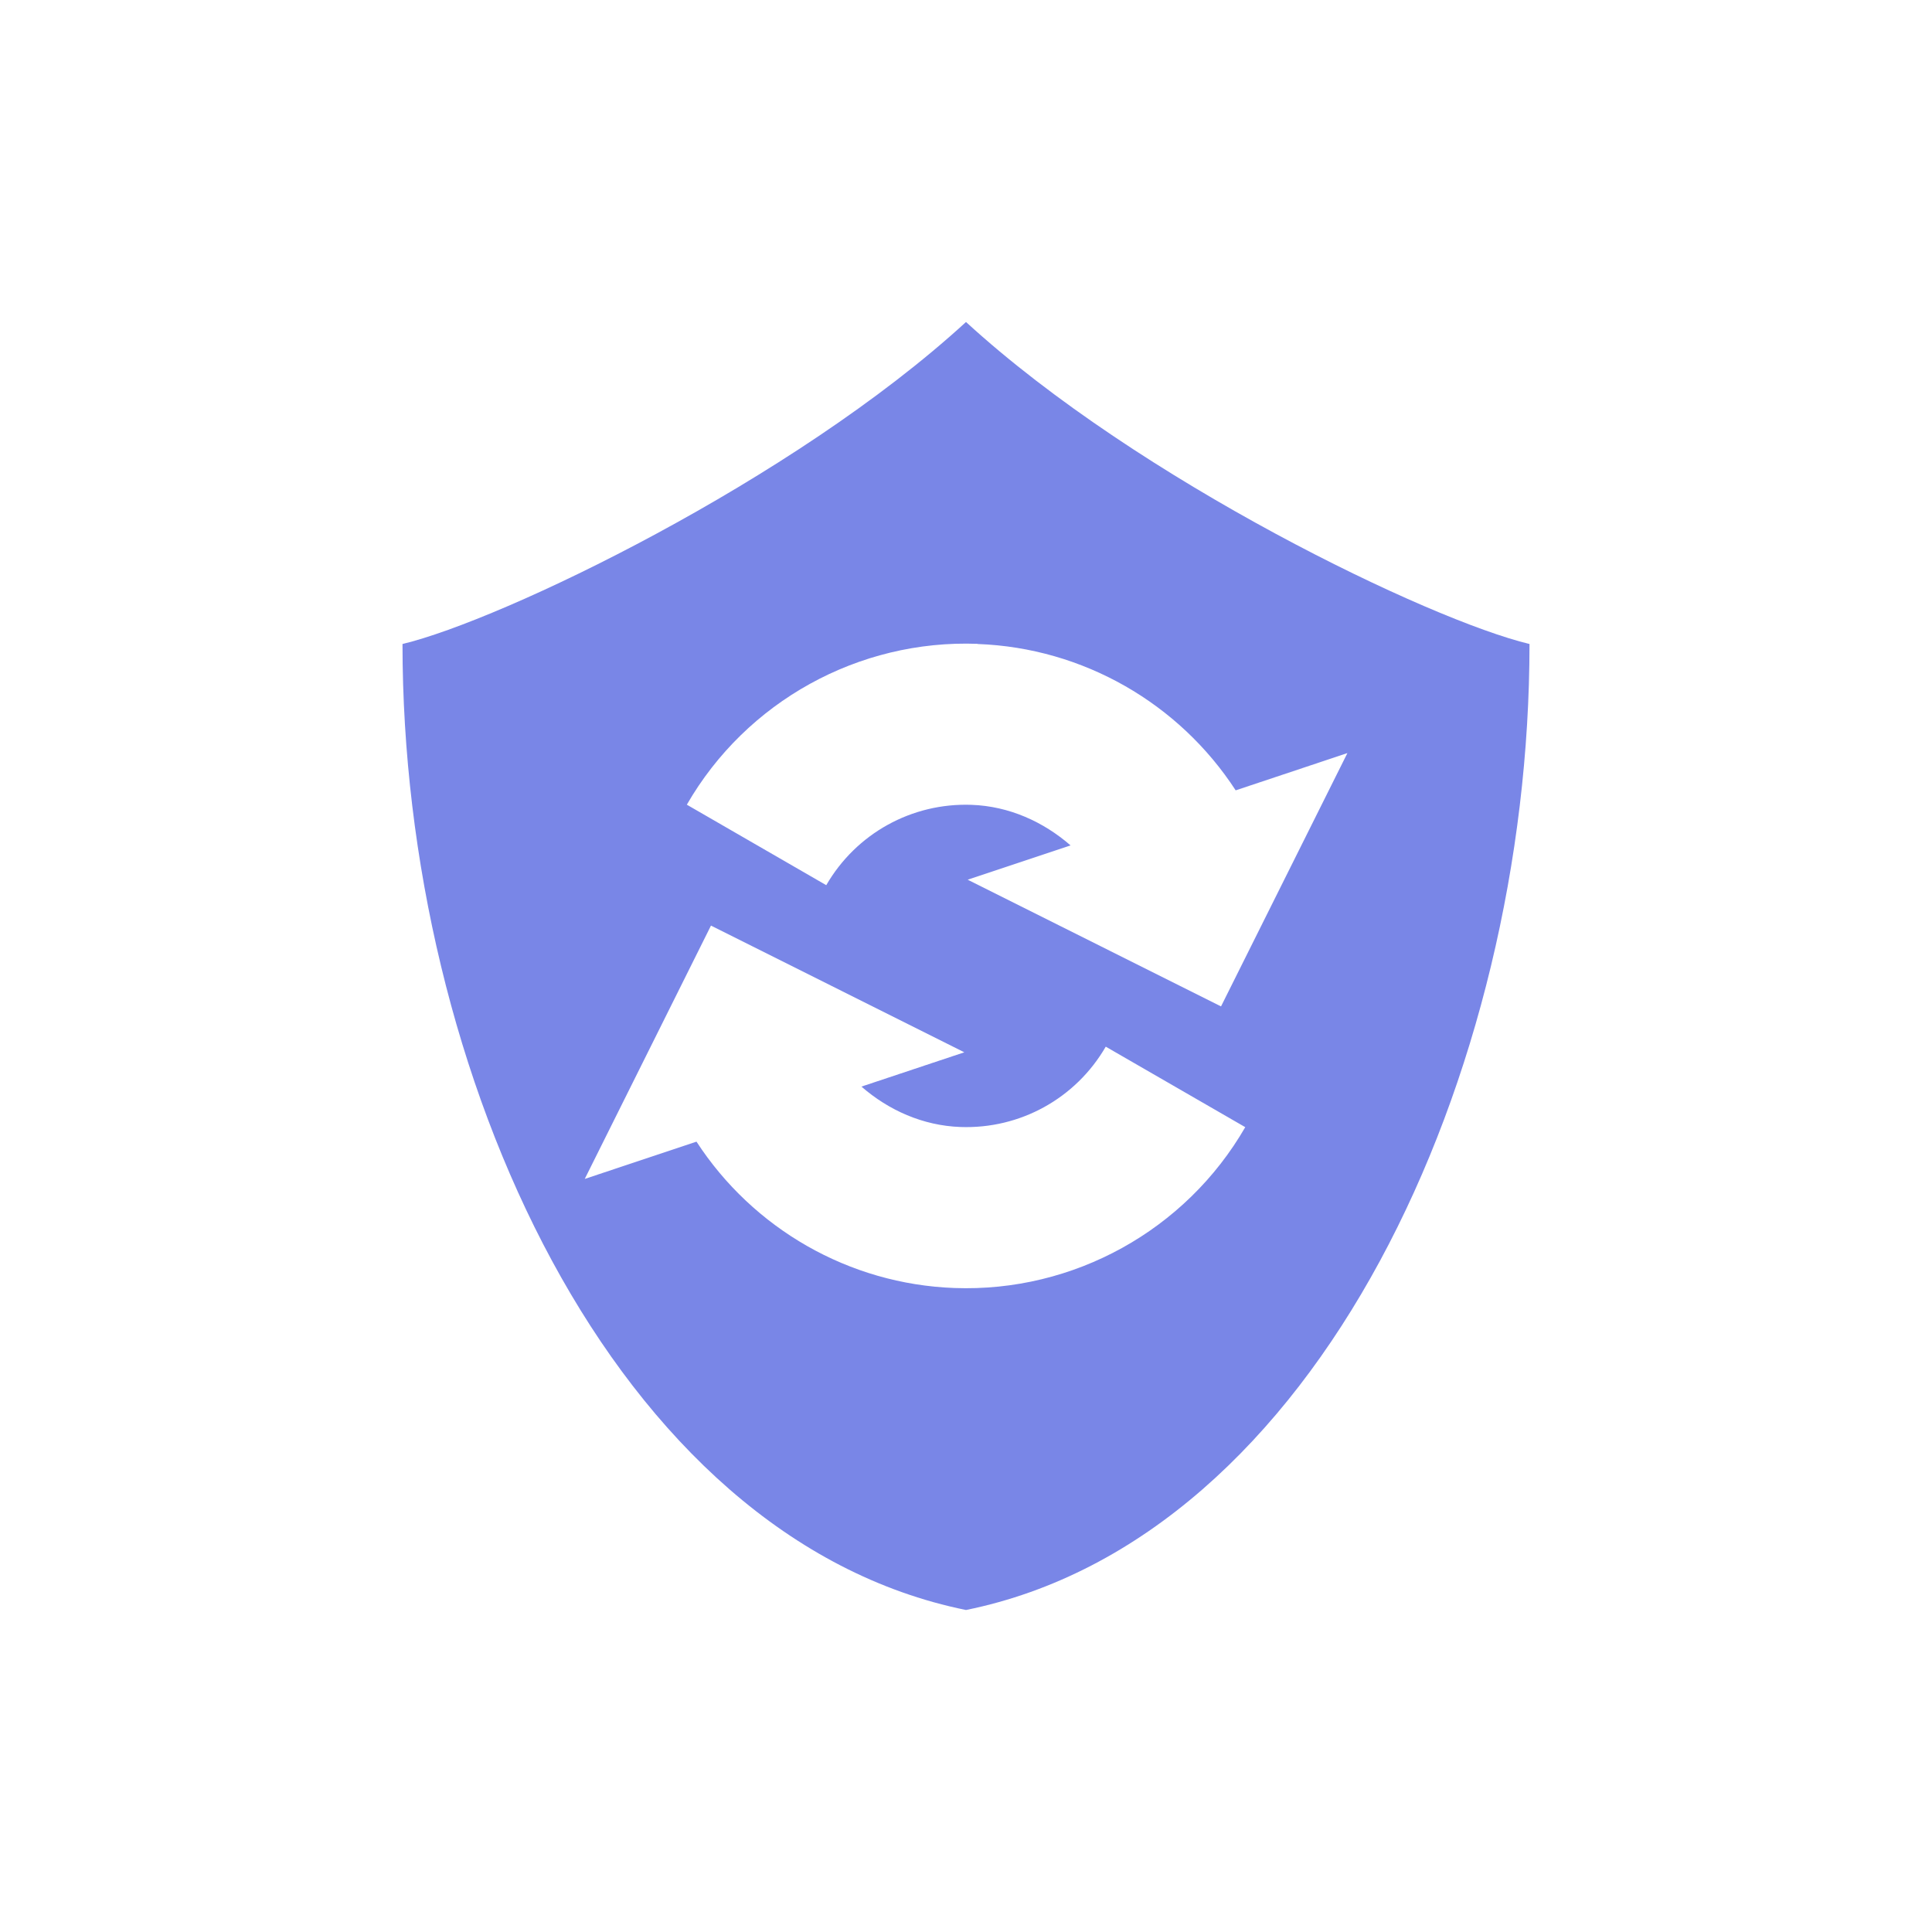 <svg xmlns="http://www.w3.org/2000/svg" width="24" height="24" version="1.1">
 <defs>
  <style id="current-color-scheme" type="text/css">
   .ColorScheme-Text { color:#7986e7; } .ColorScheme-Highlight { color:#4285f4; } .ColorScheme-NeutralText { color:#ff9800; } .ColorScheme-PositiveText { color:#4caf50; } .ColorScheme-NegativeText { color:#f44336; }
  </style>
 </defs>
 <g>
  <path style="fill:currentColor;fill-rule:evenodd" class="ColorScheme-Text" d="M 12,4 C 9.852,5.97 6.235,7.705 5,8 5,13.333 7.625,19.111 12,20 16.375,19.111 19,13.333 19,8 17.765,7.705 14.148,5.97 12,4 Z m 0.145,3.998 0,0.002 0.001,0 c 1.309,0.048 2.501,0.737 3.204,1.818 l 1.388,-0.463 -1.57,3.147 -3.147,-1.574 1.278,-0.426 C 12.961,10.208 12.536,10.015 12.07,9.998 11.328,9.971 10.636,10.353 10.264,10.996 l -1.732,-1 C 9.271,8.714 10.665,7.943 12.145,7.998 Z m -3.313,3.5 3.147,1.574 -1.278,0.426 c 0.338,0.294 0.763,0.485 1.229,0.502 0.742,0.027 1.434,-0.355 1.806,-0.998 l 1.733,1 C 14.729,15.284 13.334,16.055 11.855,16 10.546,15.952 9.355,15.263 8.652,14.182 L 7.264,14.645 8.832,11.498 Z"/>
 </g>
</svg>
